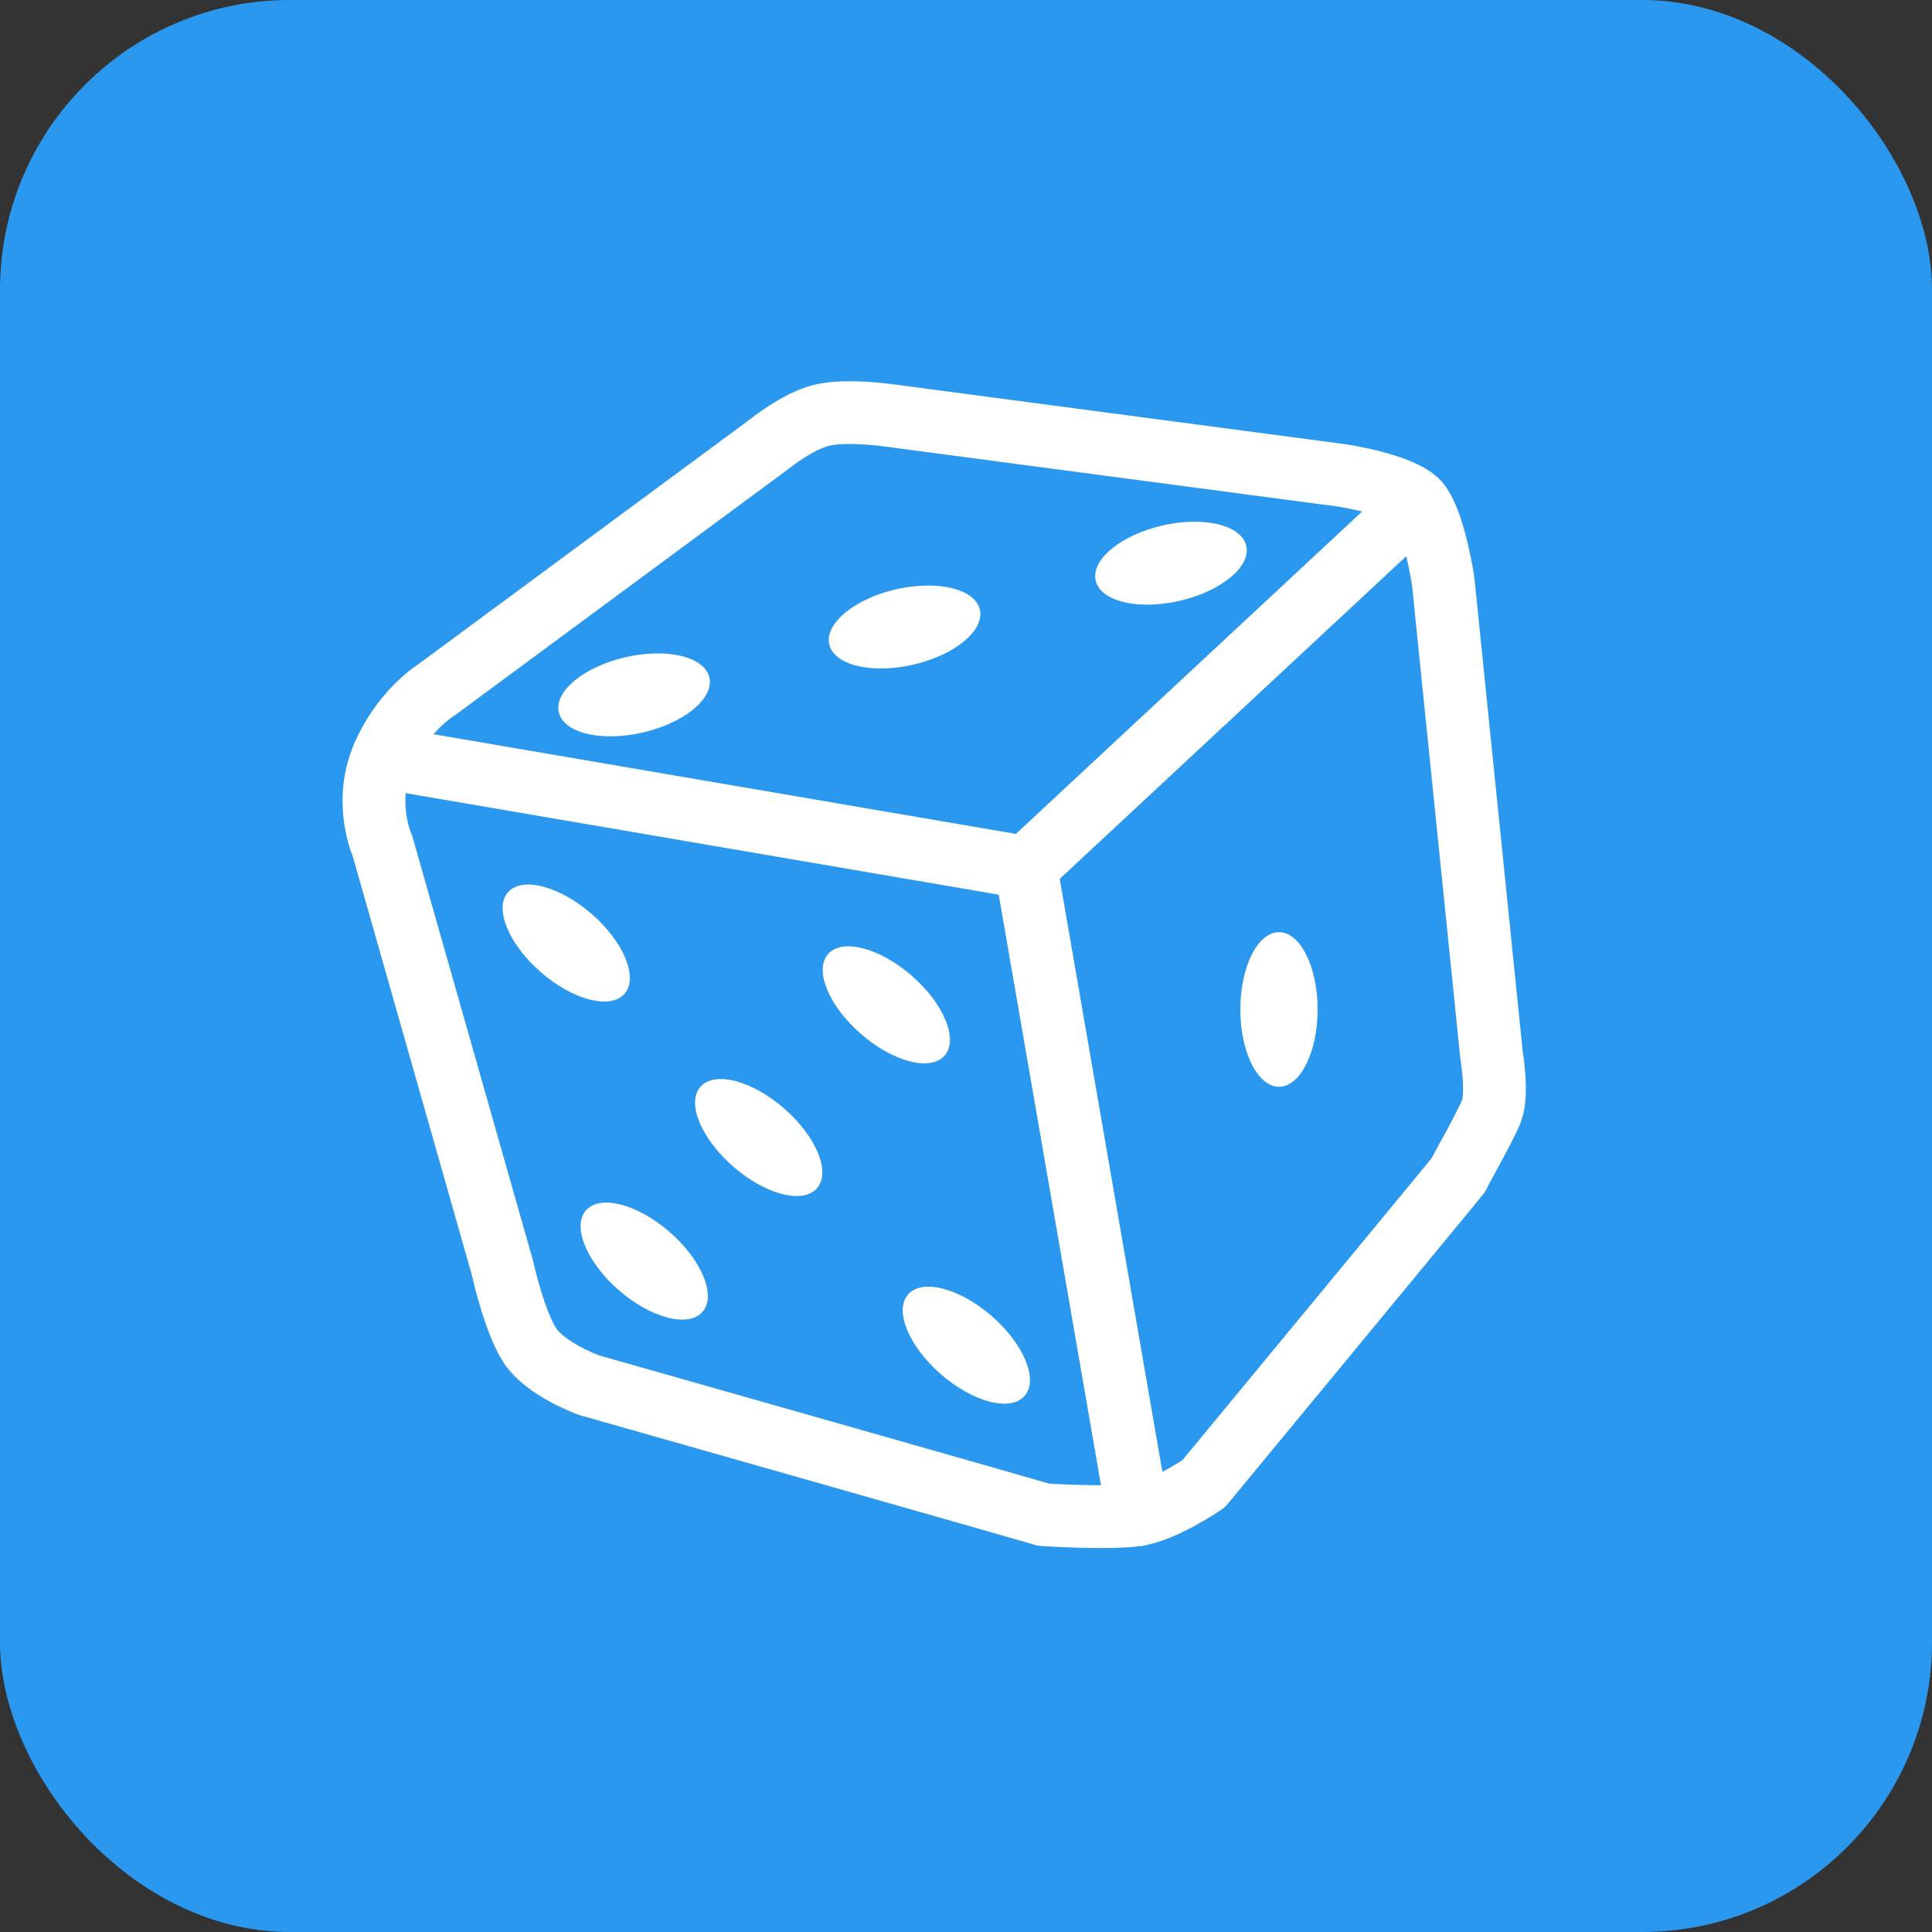 <svg viewBox="0 0 2000 2000">
<rect x="0" y="0" width="2000" height="2000" fill="#333333" stroke="none"/>
<rect fill="#2b98f0" x="0" y="0" width="2000" height="2000" rx="300" ry="300" />
<g fill="#ffffff" stroke="none" stroke-width="1" stroke-linecap="round" stroke-linejoin="round">
	<ellipse transform="translate(586.16,976.24  )rotate(41 )" cx="0" cy="0" rx="80" ry="40" />
	<ellipse transform="translate(917.52,1040.20 )rotate(41 )" cx="0" cy="0" rx="80" ry="40" />
	<ellipse transform="translate(1000.35,1392.53)rotate(41 )" cx="0" cy="0" rx="80" ry="40" />
	<ellipse transform="translate(666.90,1305.49 )rotate(41 )" cx="0" cy="0" rx="80" ry="40" />
	<ellipse transform="translate(785.39,1177.57 )rotate(41 )" cx="0" cy="0" rx="80" ry="40" />
	<ellipse transform="translate(656.42,719.33  )rotate(167)" cx="0" cy="0" rx="80" ry="40" />
	<ellipse transform="translate(936.39,649.08  )rotate(167)" cx="0" cy="0" rx="80" ry="40" />
	<ellipse transform="translate(1212.17,583.02 )rotate(167)" cx="0" cy="0" rx="80" ry="40" />
	<ellipse transform="translate(1324,1045)rotate(90 )" cx="0" cy="0" rx="80" ry="40" />
</g>
<g fill="none" stroke="#ffffff" stroke-width="65" stroke-linecap="round" stroke-linejoin="round">
	<polyline points="396,784 1062,898" />
	<polyline points="1062,898 1178,1568" />
	<polyline points="1062,898 1468,520" />
	<path d="M 396,784 C 416,736 452,714 452,714 452,714 796,460 796,460 796,460 825.24,436.21 850.41,429.92 875.57,423.63 920,430 920,430 920,430 1388,492 1388,492 1388,492 1451.25,501.23 1468,520 1484.75,538.77 1494,602 1494,602 1494,602 1544,1092 1544,1092 1544,1092 1550.86,1132.48 1544,1150 1537.14,1167.52 1508,1218 1510,1216 1512,1214 1246,1536 1246,1536 1246,1536 1205.88,1563.45 1178,1568 1150.12,1572.55 1078,1568 1080,1568 1082,1568 610,1434 610,1434 610,1434 564.14,1417.69 548,1392 531.86,1366.31 520,1312 520,1312 520,1312 396,876 396,876 396,876 376,832 396,784 Z" />
</g>
</svg>
